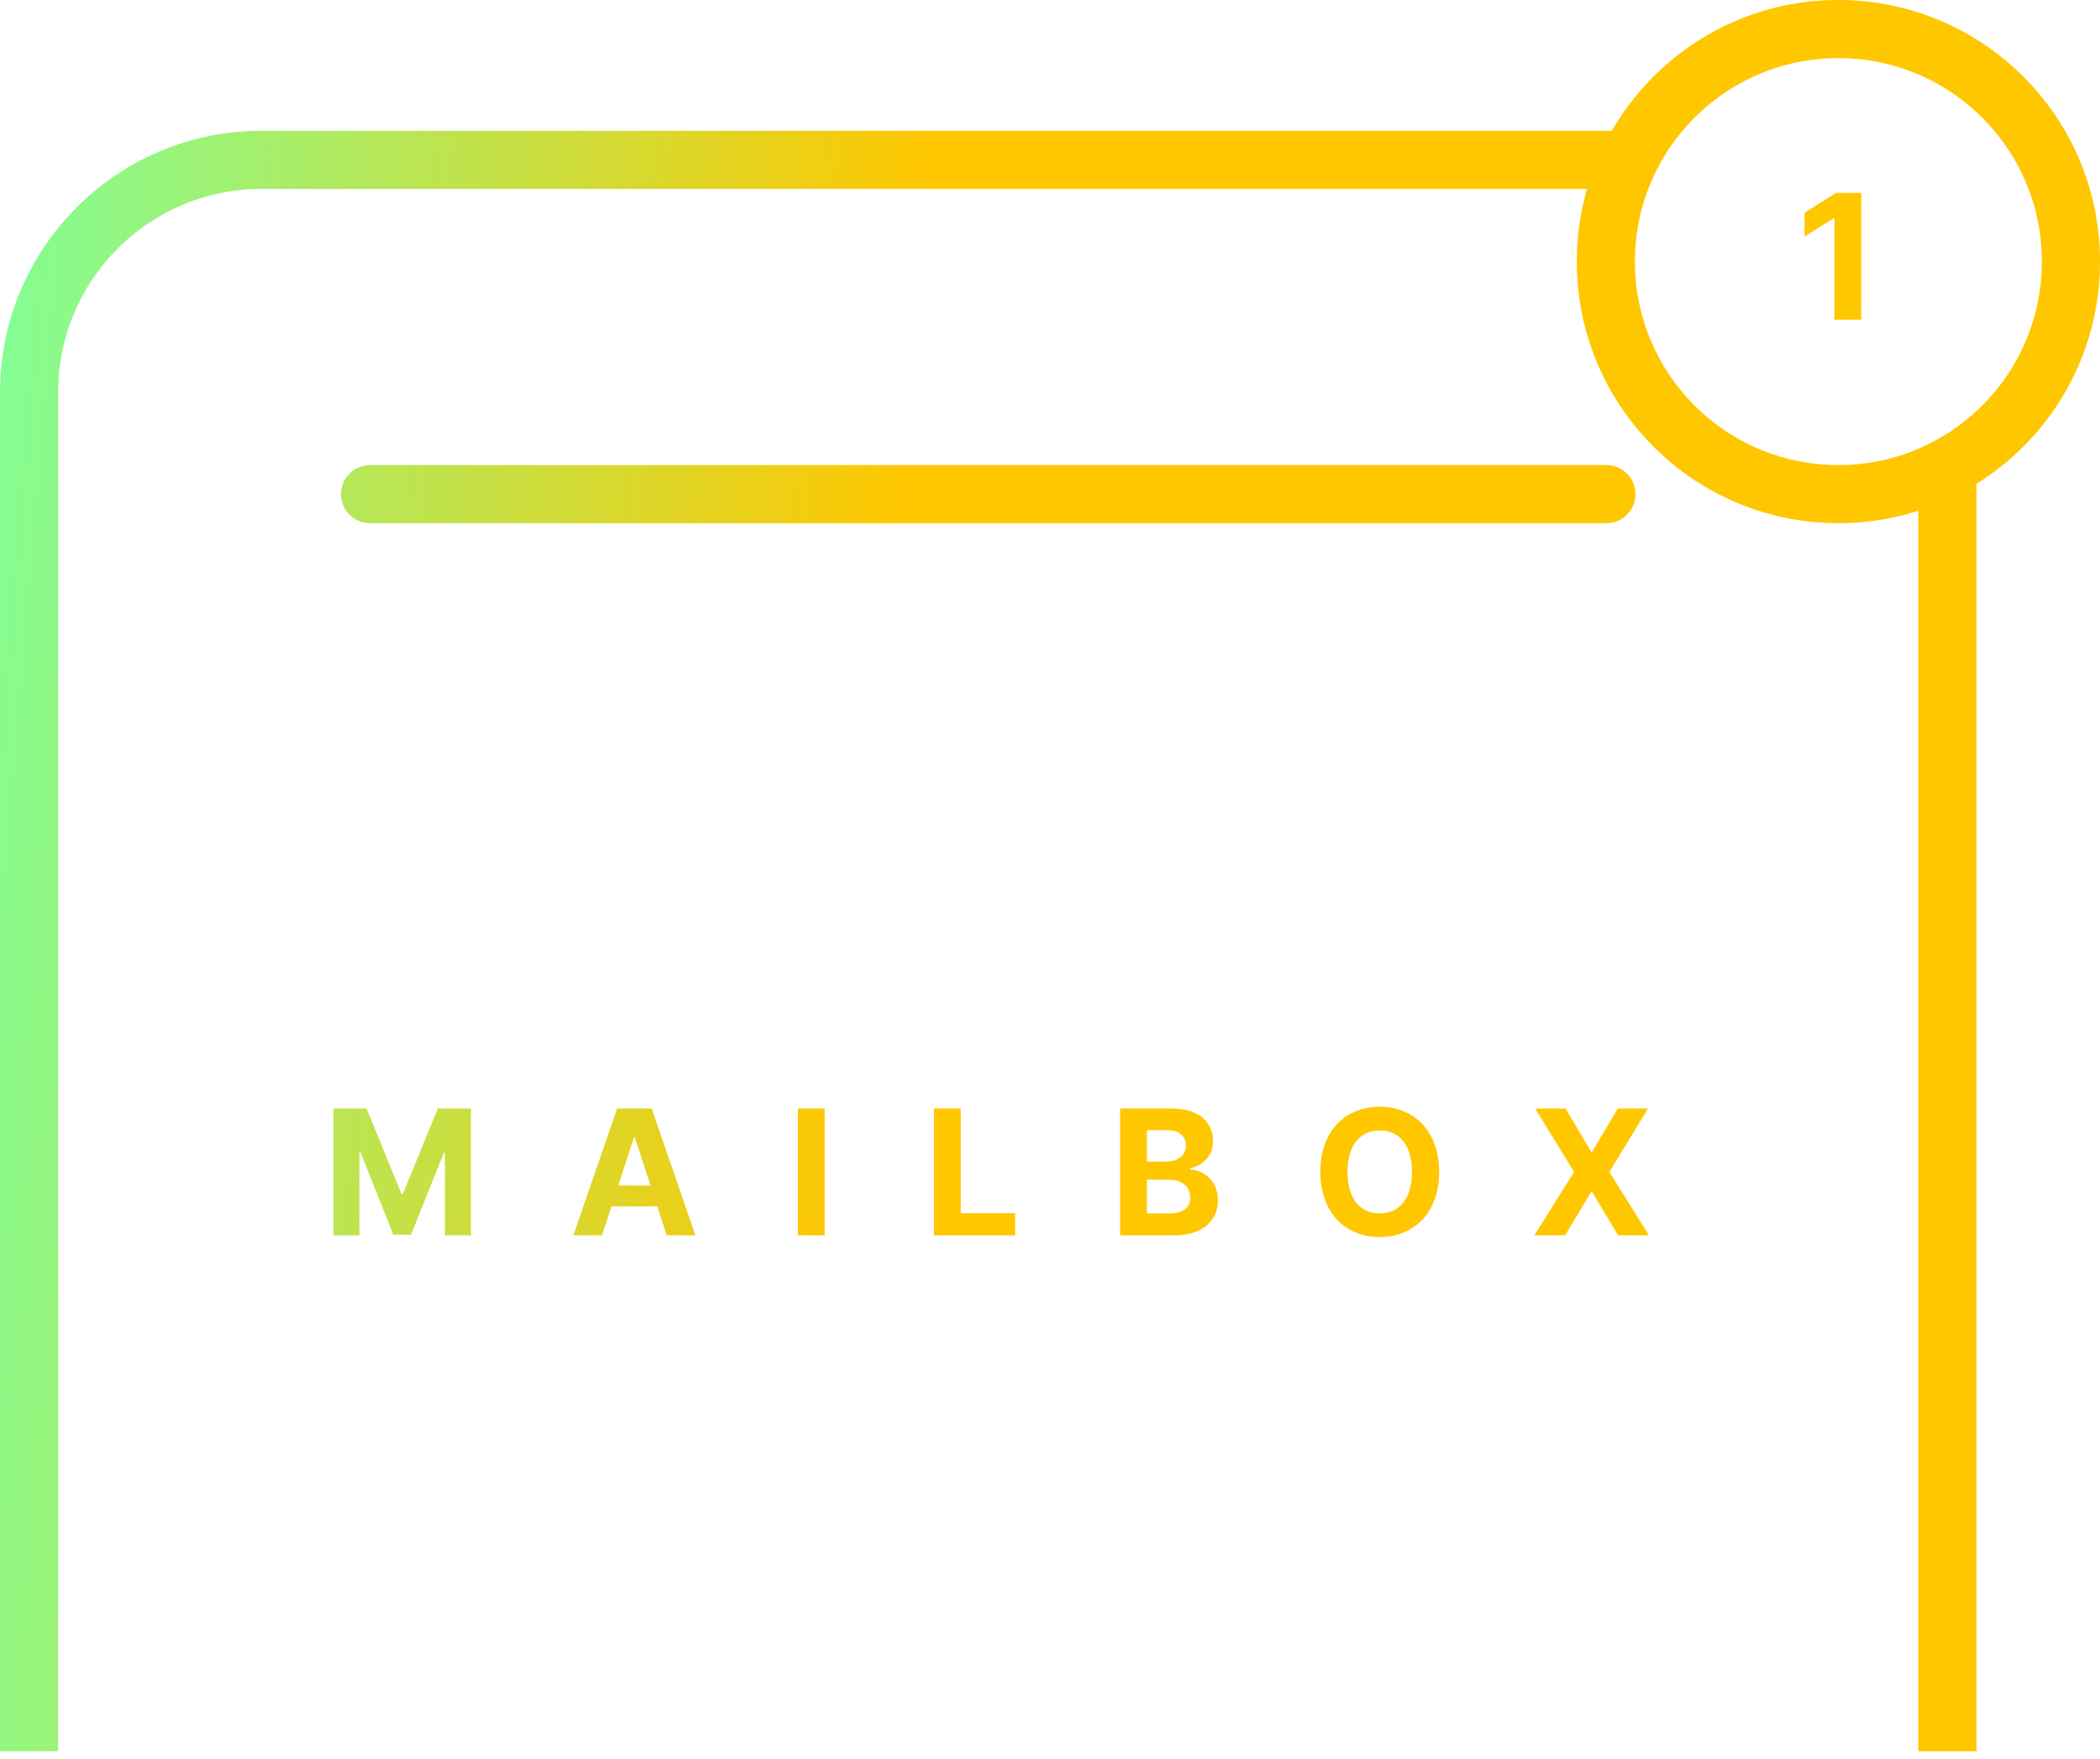 <svg width="240" height="201" fill="none" xmlns="http://www.w3.org/2000/svg"><path fill-rule="evenodd" clip-rule="evenodd" d="M210.104 6.644c-12.842 0-23.253 10.41-23.253 23.252 0 12.842 10.411 23.253 23.253 23.253s23.252-10.41 23.252-23.253c0-12.842-10.41-23.252-23.252-23.252Zm-29.896 23.252c0-2.881.407-5.668 1.168-8.304H29.896c-12.842 0-23.252 10.41-23.252 23.252v155.294H0V44.844c0-16.51 13.385-29.896 29.896-29.896h154.311C189.376 6.012 199.038 0 210.104 0 226.615 0 240 13.385 240 29.896c0 10.72-5.642 20.121-14.118 25.398v144.844h-6.643V58.371a29.88 29.88 0 0 1-9.135 1.421c-16.511 0-29.896-13.385-29.896-29.896ZM42.353 53.15a3.322 3.322 0 1 0 0 6.643h141.176a3.322 3.322 0 1 0 0-6.643H42.353Zm115.332 73.334c3.844 0 6.788 2.704 6.788 7.446 0 4.742-2.944 7.446-6.788 7.446-3.864 0-6.787-2.725-6.787-7.446 0-4.742 2.923-7.446 6.787-7.446Zm0 12.181c2.223 0 3.681-1.663 3.681-4.735s-1.458-4.735-3.681-4.735c-2.229 0-3.68 1.663-3.68 4.735s1.451 4.735 3.68 4.735Zm-119.577 2.513v-14.496h3.78l3.991 9.739h.17l3.992-9.739h3.78v14.496h-2.973v-9.435h-.12l-3.752 9.364h-2.024l-3.751-9.399h-.12v9.47h-2.973Zm31.777-3.306-1.076 3.306h-3.284l5.004-14.496h3.95l4.996 14.496h-3.284l-1.076-3.306h-5.23Zm2.562-7.877-1.784 5.485h3.68l-1.783-5.485h-.113Zm21.803-3.313h-3.065v14.496h3.065v-14.496Zm21.766 14.496h-9.279v-14.496h3.064v11.969h6.215v2.527Zm11.994 0h6.193c3.256 0 4.99-1.699 4.99-4.006 0-2.145-1.536-3.44-3.185-3.518v-.142c1.508-.339 2.619-1.408 2.619-3.114 0-2.173-1.614-3.716-4.813-3.716h-5.804v14.496Zm3.065-2.506v-3.85h2.569c1.472 0 2.385.849 2.385 2.045 0 1.09-.743 1.805-2.455 1.805h-2.499Zm0-5.924v-3.588h2.329c1.359 0 2.13.7 2.13 1.748 0 1.146-.934 1.84-2.187 1.84h-2.272Zm47.845-6.066h-3.475l4.452 7.248-4.537 7.248h3.511l2.972-4.948h.114l2.972 4.948h3.525l-4.523-7.248 4.424-7.248h-3.461l-2.937 4.941h-.114l-2.923-4.941Zm30.909-104.636h2.88V36.54h-3.064V24.954h-.085l-3.32 2.08v-2.717l3.589-2.272Z" fill="url(#a)"/><defs><linearGradient id="a" x1="0" y1="0" x2="107.154" y2="9.173" gradientUnits="userSpaceOnUse"><stop stop-color="#80FF98"/><stop offset="1" stop-color="#FFC700"/></linearGradient></defs></svg>